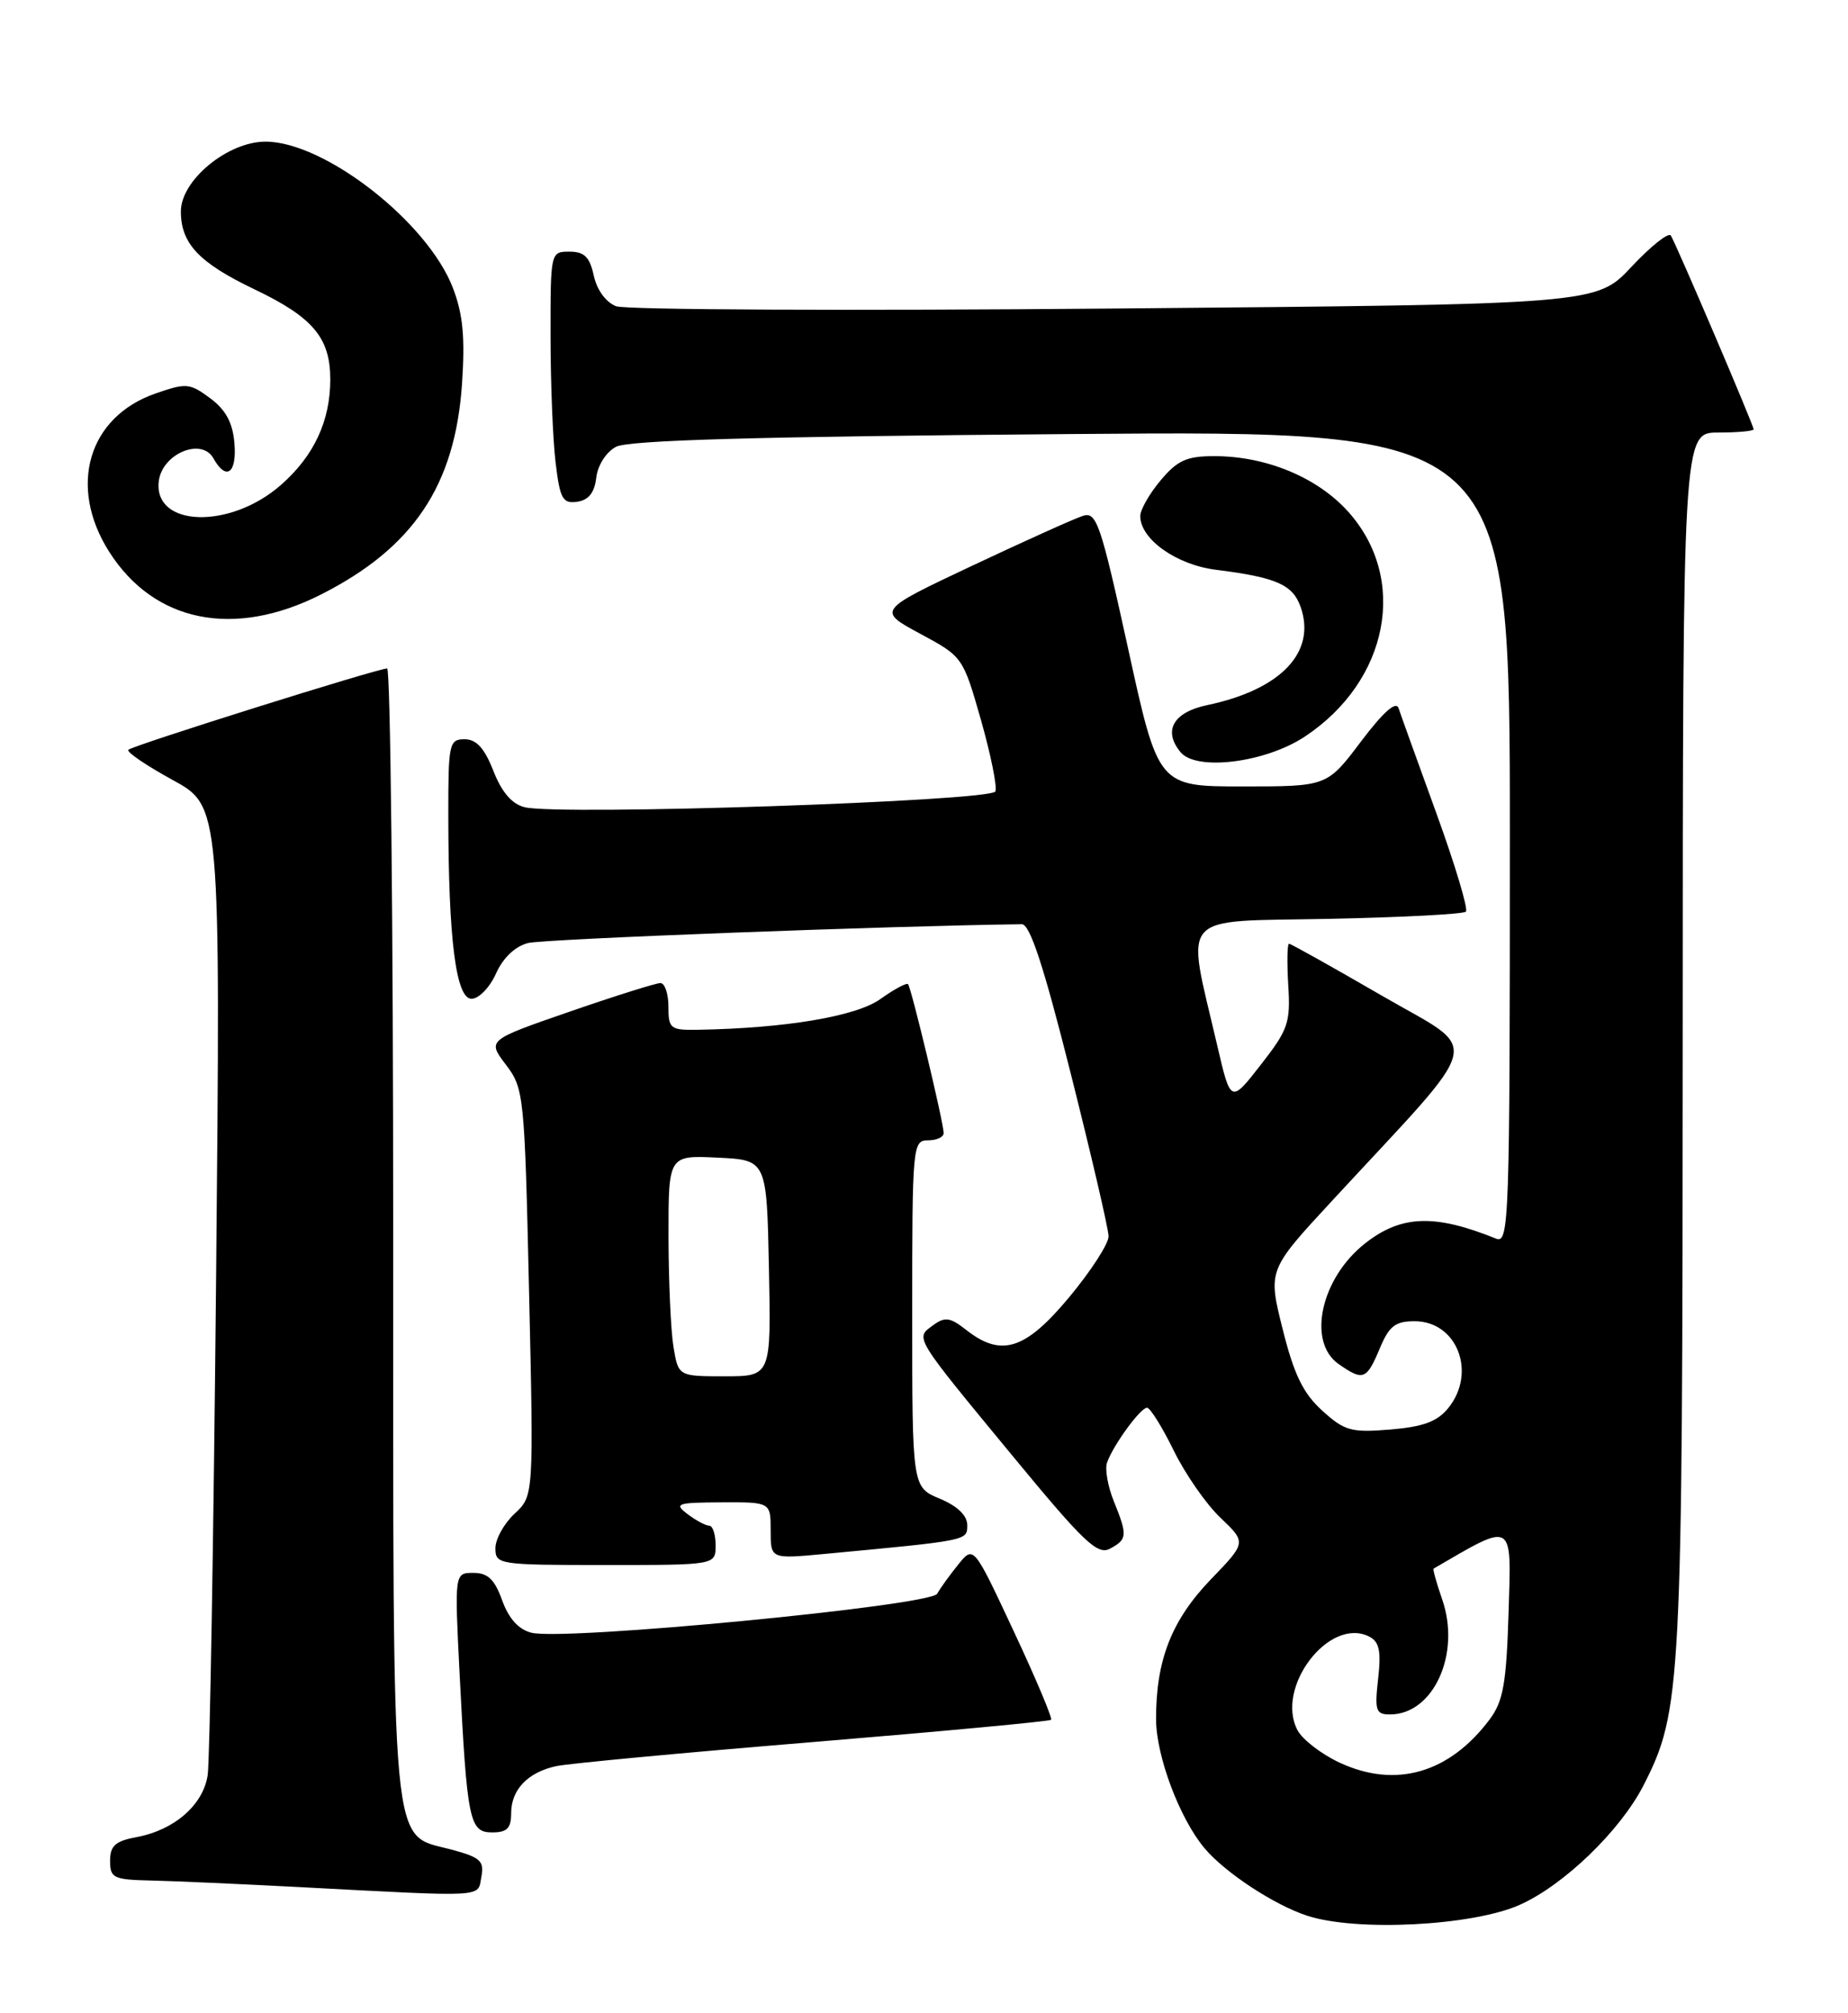 <?xml version="1.0" encoding="UTF-8" standalone="no"?>
<!DOCTYPE svg PUBLIC "-//W3C//DTD SVG 1.1//EN" "http://www.w3.org/Graphics/SVG/1.1/DTD/svg11.dtd" >
<svg xmlns="http://www.w3.org/2000/svg" xmlns:xlink="http://www.w3.org/1999/xlink" version="1.1" viewBox="0 0 235 256">
 <g >
 <path fill="currentColor"
d=" M 193.21 242.23 C 198.83 239.75 206.06 232.77 209.01 226.99 C 213.81 217.56 213.96 214.70 213.98 132.25 C 214.00 55.00 214.00 55.00 218.50 55.00 C 220.97 55.00 223.00 54.81 223.00 54.59 C 223.00 54.08 213.18 31.09 212.47 29.95 C 212.19 29.50 209.95 31.28 207.48 33.91 C 203.01 38.70 203.01 38.70 141.76 39.23 C 108.07 39.53 79.54 39.40 78.35 38.94 C 77.06 38.45 75.91 36.88 75.51 35.06 C 74.99 32.67 74.31 32.00 72.42 32.00 C 70.01 32.00 70.00 32.04 70.01 42.75 C 70.01 48.66 70.30 55.89 70.65 58.80 C 71.21 63.46 71.55 64.06 73.40 63.80 C 74.85 63.59 75.60 62.65 75.82 60.75 C 76.00 59.18 77.07 57.49 78.32 56.82 C 79.89 55.97 96.06 55.51 136.25 55.19 C 192.00 54.74 192.00 54.74 192.00 106.48 C 192.00 155.35 191.90 158.17 190.25 157.50 C 182.44 154.34 178.18 154.49 173.58 158.11 C 167.96 162.54 166.19 170.62 170.22 173.44 C 173.33 175.62 173.78 175.46 175.44 171.50 C 176.65 168.60 177.42 168.00 179.89 168.00 C 185.29 168.00 187.82 174.53 184.17 179.04 C 182.78 180.76 180.99 181.42 176.81 181.77 C 171.81 182.18 170.98 181.95 168.13 179.36 C 165.71 177.16 164.55 174.78 163.11 169.01 C 161.23 161.51 161.23 161.51 169.37 152.71 C 189.18 131.28 188.52 134.04 175.70 126.59 C 169.45 122.97 164.15 120.00 163.92 120.00 C 163.69 120.00 163.65 122.36 163.82 125.25 C 164.12 130.04 163.82 130.92 160.32 135.40 C 156.50 140.30 156.50 140.30 154.78 132.90 C 150.80 115.81 149.57 117.22 168.82 116.84 C 178.18 116.65 186.10 116.24 186.41 115.92 C 186.73 115.61 185.04 109.98 182.66 103.42 C 180.28 96.87 178.11 90.85 177.85 90.05 C 177.53 89.09 175.91 90.52 173.06 94.30 C 168.76 100.00 168.76 100.00 158.03 100.00 C 147.29 100.00 147.29 100.00 143.46 82.49 C 139.97 66.57 139.44 65.04 137.72 65.59 C 136.67 65.92 130.35 68.77 123.68 71.91 C 111.55 77.63 111.55 77.63 116.99 80.57 C 122.42 83.49 122.45 83.53 124.73 91.50 C 125.98 95.90 126.82 100.01 126.58 100.63 C 126.11 101.88 71.04 103.73 66.71 102.64 C 65.10 102.24 63.80 100.73 62.74 98.02 C 61.60 95.12 60.58 94.00 59.08 94.00 C 57.11 94.00 57.00 94.54 57.01 103.75 C 57.02 119.43 57.98 127.00 59.96 127.00 C 60.89 127.00 62.28 125.56 63.07 123.80 C 63.96 121.80 65.49 120.34 67.15 119.91 C 69.11 119.40 113.62 117.71 129.94 117.52 C 130.97 117.50 132.72 122.82 136.16 136.50 C 138.79 146.95 140.96 156.26 140.97 157.20 C 140.99 158.13 138.73 161.62 135.96 164.95 C 130.38 171.65 127.33 172.62 122.86 169.10 C 120.80 167.49 120.17 167.40 118.63 168.53 C 116.36 170.19 116.12 169.80 128.90 185.29 C 137.84 196.13 139.57 197.77 141.15 196.92 C 143.36 195.74 143.40 195.24 141.63 190.87 C 140.88 189.02 140.49 186.82 140.77 186.00 C 141.52 183.81 145.02 179.00 145.86 179.00 C 146.26 179.00 147.78 181.44 149.25 184.43 C 150.71 187.42 153.39 191.28 155.21 193.00 C 158.50 196.14 158.50 196.14 153.98 200.82 C 148.99 206.01 146.99 211.09 147.01 218.62 C 147.02 223.31 150.03 231.30 153.20 235.04 C 155.82 238.14 162.05 242.23 166.22 243.59 C 172.47 245.64 187.19 244.89 193.21 242.23 Z  M 61.21 238.66 C 61.60 236.63 61.10 236.17 57.36 235.17 C 49.61 233.10 50.00 237.31 50.00 156.55 C 50.00 117.20 49.65 85.00 49.23 85.00 C 48.03 85.00 16.87 94.79 16.32 95.34 C 16.06 95.61 18.58 97.33 21.94 99.17 C 28.05 102.50 28.05 102.50 27.48 162.50 C 27.16 195.50 26.68 223.94 26.41 225.71 C 25.84 229.50 22.19 232.69 17.40 233.59 C 14.66 234.10 14.00 234.69 14.00 236.61 C 14.00 238.81 14.41 239.01 19.25 239.12 C 22.14 239.18 30.57 239.56 38.00 239.95 C 62.18 241.22 60.71 241.30 61.21 238.66 Z  M 65.00 230.57 C 65.00 227.56 67.12 225.35 70.74 224.57 C 72.26 224.24 86.95 222.86 103.40 221.51 C 119.84 220.15 133.46 218.88 133.66 218.68 C 133.85 218.48 131.72 213.41 128.91 207.42 C 123.81 196.51 123.81 196.51 121.87 198.92 C 120.80 200.24 119.58 201.92 119.18 202.65 C 118.32 204.18 71.75 208.66 67.58 207.61 C 65.95 207.20 64.70 205.82 63.86 203.50 C 62.90 200.82 62.03 200.00 60.20 200.00 C 57.80 200.00 57.80 200.00 58.44 212.75 C 59.40 231.58 59.69 233.00 62.59 233.00 C 64.48 233.00 65.00 232.47 65.00 230.57 Z  M 91.00 196.50 C 91.00 195.12 90.64 194.00 90.19 194.00 C 89.75 194.00 88.51 193.34 87.44 192.53 C 85.67 191.19 86.04 191.06 91.75 191.03 C 98.00 191.00 98.00 191.00 98.00 194.62 C 98.00 198.23 98.00 198.23 104.75 197.60 C 123.25 195.86 123.00 195.91 123.00 193.92 C 123.00 192.70 121.75 191.50 119.50 190.56 C 116.00 189.10 116.00 189.10 116.00 167.05 C 116.00 145.67 116.06 145.00 118.00 145.00 C 119.10 145.00 120.00 144.59 120.00 144.08 C 120.00 142.76 115.88 125.57 115.47 125.14 C 115.27 124.94 113.68 125.80 111.93 127.05 C 108.85 129.24 99.86 130.75 88.75 130.94 C 85.24 131.00 85.00 130.81 85.00 128.00 C 85.00 126.35 84.54 125.00 83.98 125.00 C 83.43 125.00 78.24 126.63 72.46 128.63 C 61.96 132.26 61.96 132.26 64.33 135.38 C 66.63 138.42 66.71 139.15 67.28 164.36 C 67.87 190.21 67.87 190.21 65.44 192.47 C 64.10 193.71 63.00 195.69 63.00 196.86 C 63.00 198.94 63.37 199.00 77.00 199.00 C 91.00 199.00 91.00 199.00 91.00 196.50 Z  M 165.93 93.66 C 176.63 86.58 179.12 73.56 171.40 65.02 C 167.48 60.68 160.99 58.00 154.41 58.00 C 150.91 58.00 149.73 58.53 147.59 61.08 C 146.17 62.77 145.00 64.81 145.00 65.62 C 145.00 68.56 149.60 71.82 154.62 72.45 C 162.29 73.41 164.39 74.33 165.39 77.17 C 167.42 82.93 162.89 87.69 153.51 89.66 C 149.19 90.57 147.86 92.92 150.13 95.65 C 152.14 98.08 160.93 96.98 165.93 93.66 Z  M 40.83 75.59 C 52.57 69.64 57.86 61.73 58.75 48.84 C 59.15 42.92 58.88 39.97 57.60 36.63 C 54.41 28.27 41.31 18.03 33.78 18.01 C 28.97 18.00 23.00 22.91 23.00 26.88 C 23.00 30.97 25.30 33.41 32.34 36.78 C 39.80 40.34 42.00 42.95 42.00 48.25 C 42.00 53.54 39.92 57.98 35.73 61.66 C 29.27 67.34 19.51 67.05 20.19 61.20 C 20.60 57.70 25.63 55.58 27.14 58.28 C 28.76 61.19 30.14 60.19 29.81 56.35 C 29.59 53.74 28.71 52.11 26.73 50.64 C 24.13 48.71 23.69 48.67 19.76 50.04 C 11.21 53.02 8.62 61.85 13.87 70.14 C 19.59 79.15 29.75 81.20 40.83 75.59 Z  M 170.33 224.12 C 168.04 223.05 165.65 221.21 165.01 220.03 C 162.10 214.59 169.05 205.50 174.13 208.11 C 175.40 208.76 175.65 209.94 175.25 213.47 C 174.79 217.52 174.96 218.00 176.76 218.00 C 182.28 218.00 185.78 210.31 183.41 203.42 C 182.68 201.31 182.18 199.52 182.30 199.46 C 192.57 193.48 192.20 193.27 191.84 204.95 C 191.56 214.08 191.16 216.31 189.44 218.62 C 184.31 225.48 177.47 227.45 170.33 224.12 Z  M 85.64 171.25 C 85.30 169.19 85.02 162.87 85.01 157.20 C 85.00 146.90 85.00 146.90 91.25 147.20 C 97.50 147.50 97.50 147.50 97.78 161.25 C 98.06 175.00 98.06 175.00 92.16 175.00 C 86.26 175.00 86.26 175.00 85.64 171.25 Z "/>
</g>
</svg>